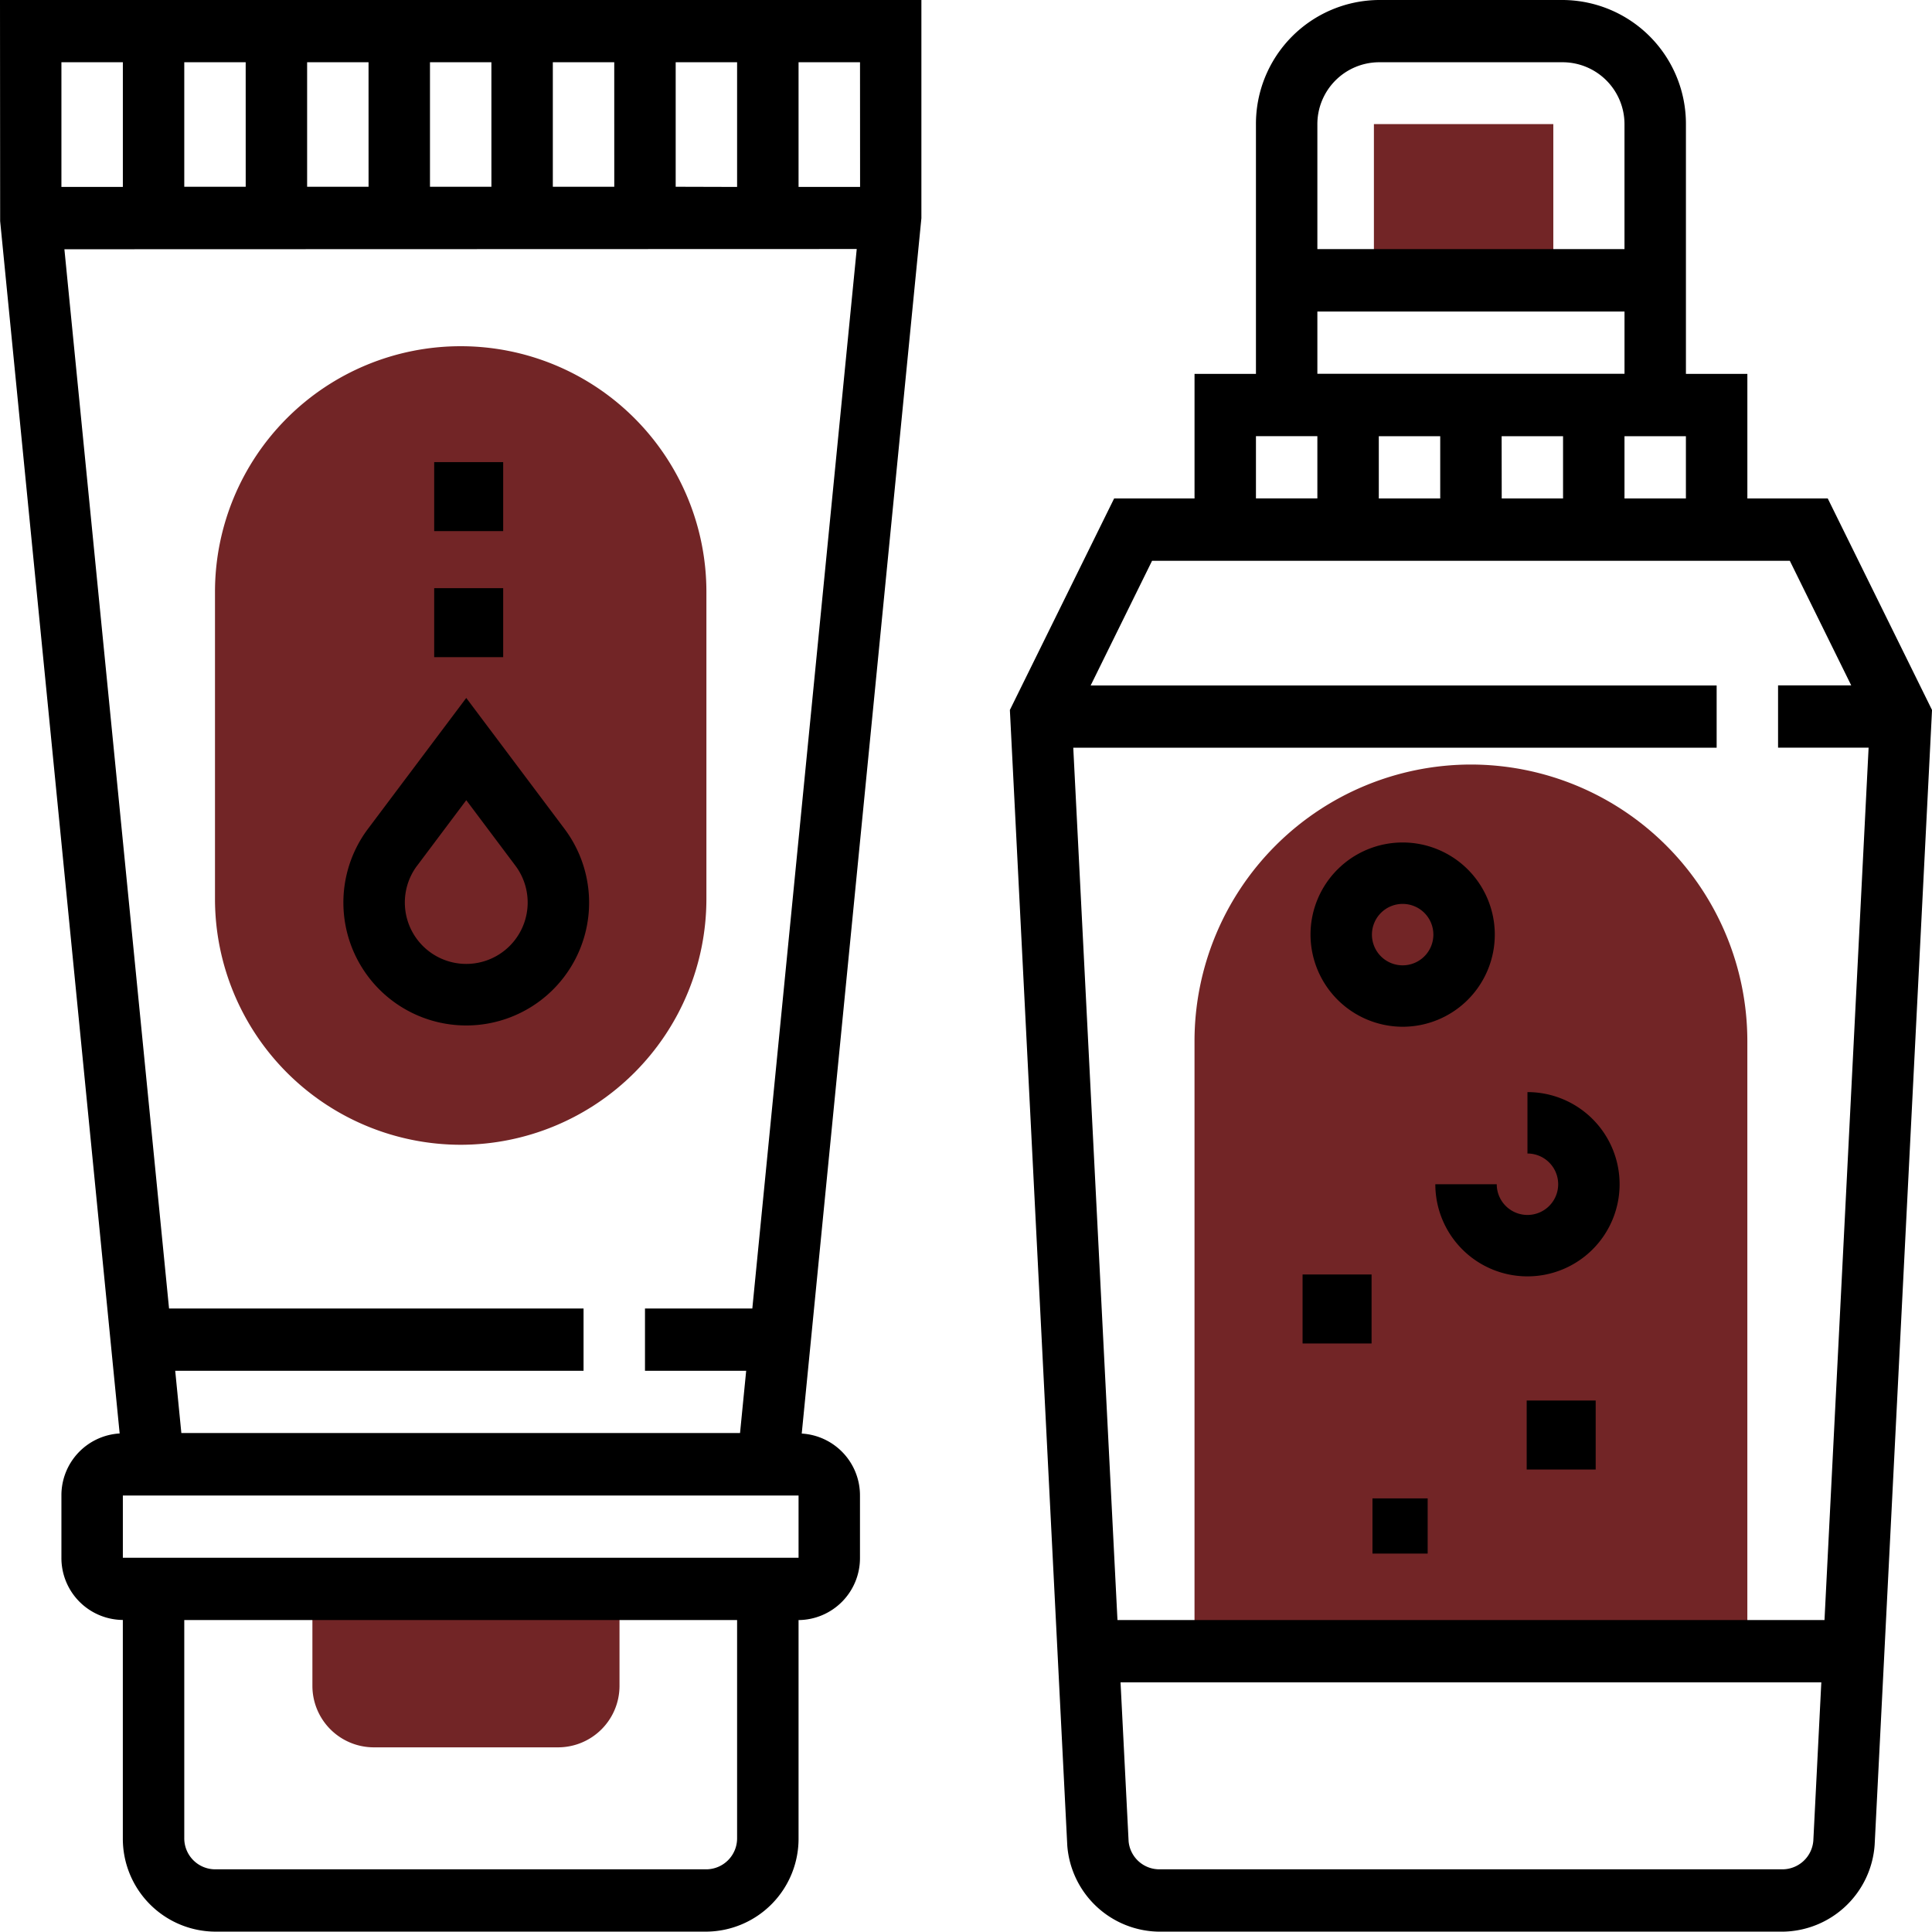 <svg xmlns="http://www.w3.org/2000/svg" width="90" height="89.983" viewBox="0 0 90 89.983"><defs><style>.a{fill:#722526;}.b{fill:#722526;}</style></defs><g transform="translate(-1 -1)"><rect class="a" width="8.357" height="7.071" transform="translate(65.002 6.781)"/><path class="b" d="M51.877,25A12.89,12.89,0,0,0,39,37.876V66.491H64.753V37.876A12.89,12.89,0,0,0,51.877,25Z" transform="translate(17.645 11.615)"/><path class="a" d="M11,52v4.292a2.864,2.864,0,0,0,2.861,2.861h8.584a2.864,2.864,0,0,0,2.861-2.861V52Z" transform="translate(4.553 23.245)"/><path class="b" d="M19.446,49.2A11.459,11.459,0,0,1,8,37.753V23.446a11.446,11.446,0,1,1,22.892,0V37.753A11.459,11.459,0,0,1,19.446,49.2Z" transform="translate(3.015 5.128)"/><g transform="translate(1 1)"><path d="M71.088,24.221H67.343V18.416H64.481V6.805A5.77,5.77,0,0,0,58.758,1H50.174a5.77,5.77,0,0,0-5.723,5.805V18.416H41.59v5.805H37.844l-4.856,9.852,2.674,52.9a4.34,4.34,0,0,0,4.281,4.011H68.991a4.348,4.348,0,0,0,4.282-4.052l2.653-52.476.019-.382Zm-9.469,0v-2.9h2.861v2.9Zm-8.584-2.9v2.9H50.174v-2.9Zm2.861,0h2.861v2.9H55.9ZM50.174,3.9h8.584a2.885,2.885,0,0,1,2.861,2.9v5.805H47.312V6.805A2.885,2.885,0,0,1,50.174,3.9ZM47.312,15.513H61.62v2.9H47.312Zm-2.861,5.805h2.861v2.9H44.451Zm-4.839,5.805H69.32l2.861,5.805H68.773v2.9h4.218L70.936,76.469H38L35.941,35.832H65.912v-2.9H36.751ZM68.989,88.08H39.943a1.438,1.438,0,0,1-1.424-1.3l-.376-7.41H70.788l-.372,7.371A1.446,1.446,0,0,1,68.989,88.08Z" transform="translate(14.056 -1)"/><path d="M47.292,36.584A4.292,4.292,0,1,0,43,32.292,4.3,4.3,0,0,0,47.292,36.584Zm0-5.723a1.431,1.431,0,1,1-1.431,1.431A1.432,1.432,0,0,1,47.292,30.861Z" transform="translate(18.049 11.246)"/><path d="M51.292,36v2.861a1.431,1.431,0,1,1-1.431,1.431H47A4.292,4.292,0,1,0,51.292,36Z" transform="translate(19.863 14.874)"/><rect width="3.214" height="3.214" transform="translate(60.679 59.37)"/><rect width="3.214" height="3.214" transform="translate(71.119 65.242)"/><rect width="2.571" height="2.571" transform="translate(63.935 69.801)"/><path d="M1.007,11.3,6.574,67.776a2.883,2.883,0,0,0-2.713,2.888v2.9a2.885,2.885,0,0,0,2.861,2.9V86.629a4.329,4.329,0,0,0,4.292,4.354H33.907A4.329,4.329,0,0,0,38.2,86.629V76.469a2.885,2.885,0,0,0,2.861-2.9v-2.9a2.883,2.883,0,0,0-2.713-2.888l5.574-56.616V1H1Zm31.469-1.6V3.9h2.861V9.708Zm-2.861,0H26.753V3.9h2.861Zm-5.723,0H21.03V3.9h2.861Zm-5.723,0H15.307V3.9h2.861Zm-5.723,0H9.584V3.9h2.861Zm28.464,2.9L36.046,61.956h-5v2.9h4.714l-.286,2.9H9.448l-.286-2.9H28.184v-2.9H8.875L4,12.611ZM35.337,86.629a1.443,1.443,0,0,1-1.431,1.451H11.015a1.443,1.443,0,0,1-1.431-1.451V76.469H35.337ZM6.723,73.567v-2.9H38.2v2.9ZM41.066,9.708H38.2V3.9h2.863ZM6.723,3.9V9.708H3.861V3.9Z" transform="translate(-1 -1)"/><path d="M17.723,38.595A5.723,5.723,0,0,0,22.3,29.438l-4.578-6.1-4.58,6.1a5.724,5.724,0,0,0,4.58,9.157Zm-2.291-7.44L17.723,28.1l2.289,3.052a2.861,2.861,0,1,1-4.58,0Z" transform="translate(3.998 9.175)"/><rect width="3.214" height="3.214" transform="translate(20.226 21.527)"/><rect width="3.214" height="3.214" transform="translate(20.226 27.399)"/></g></g></svg>